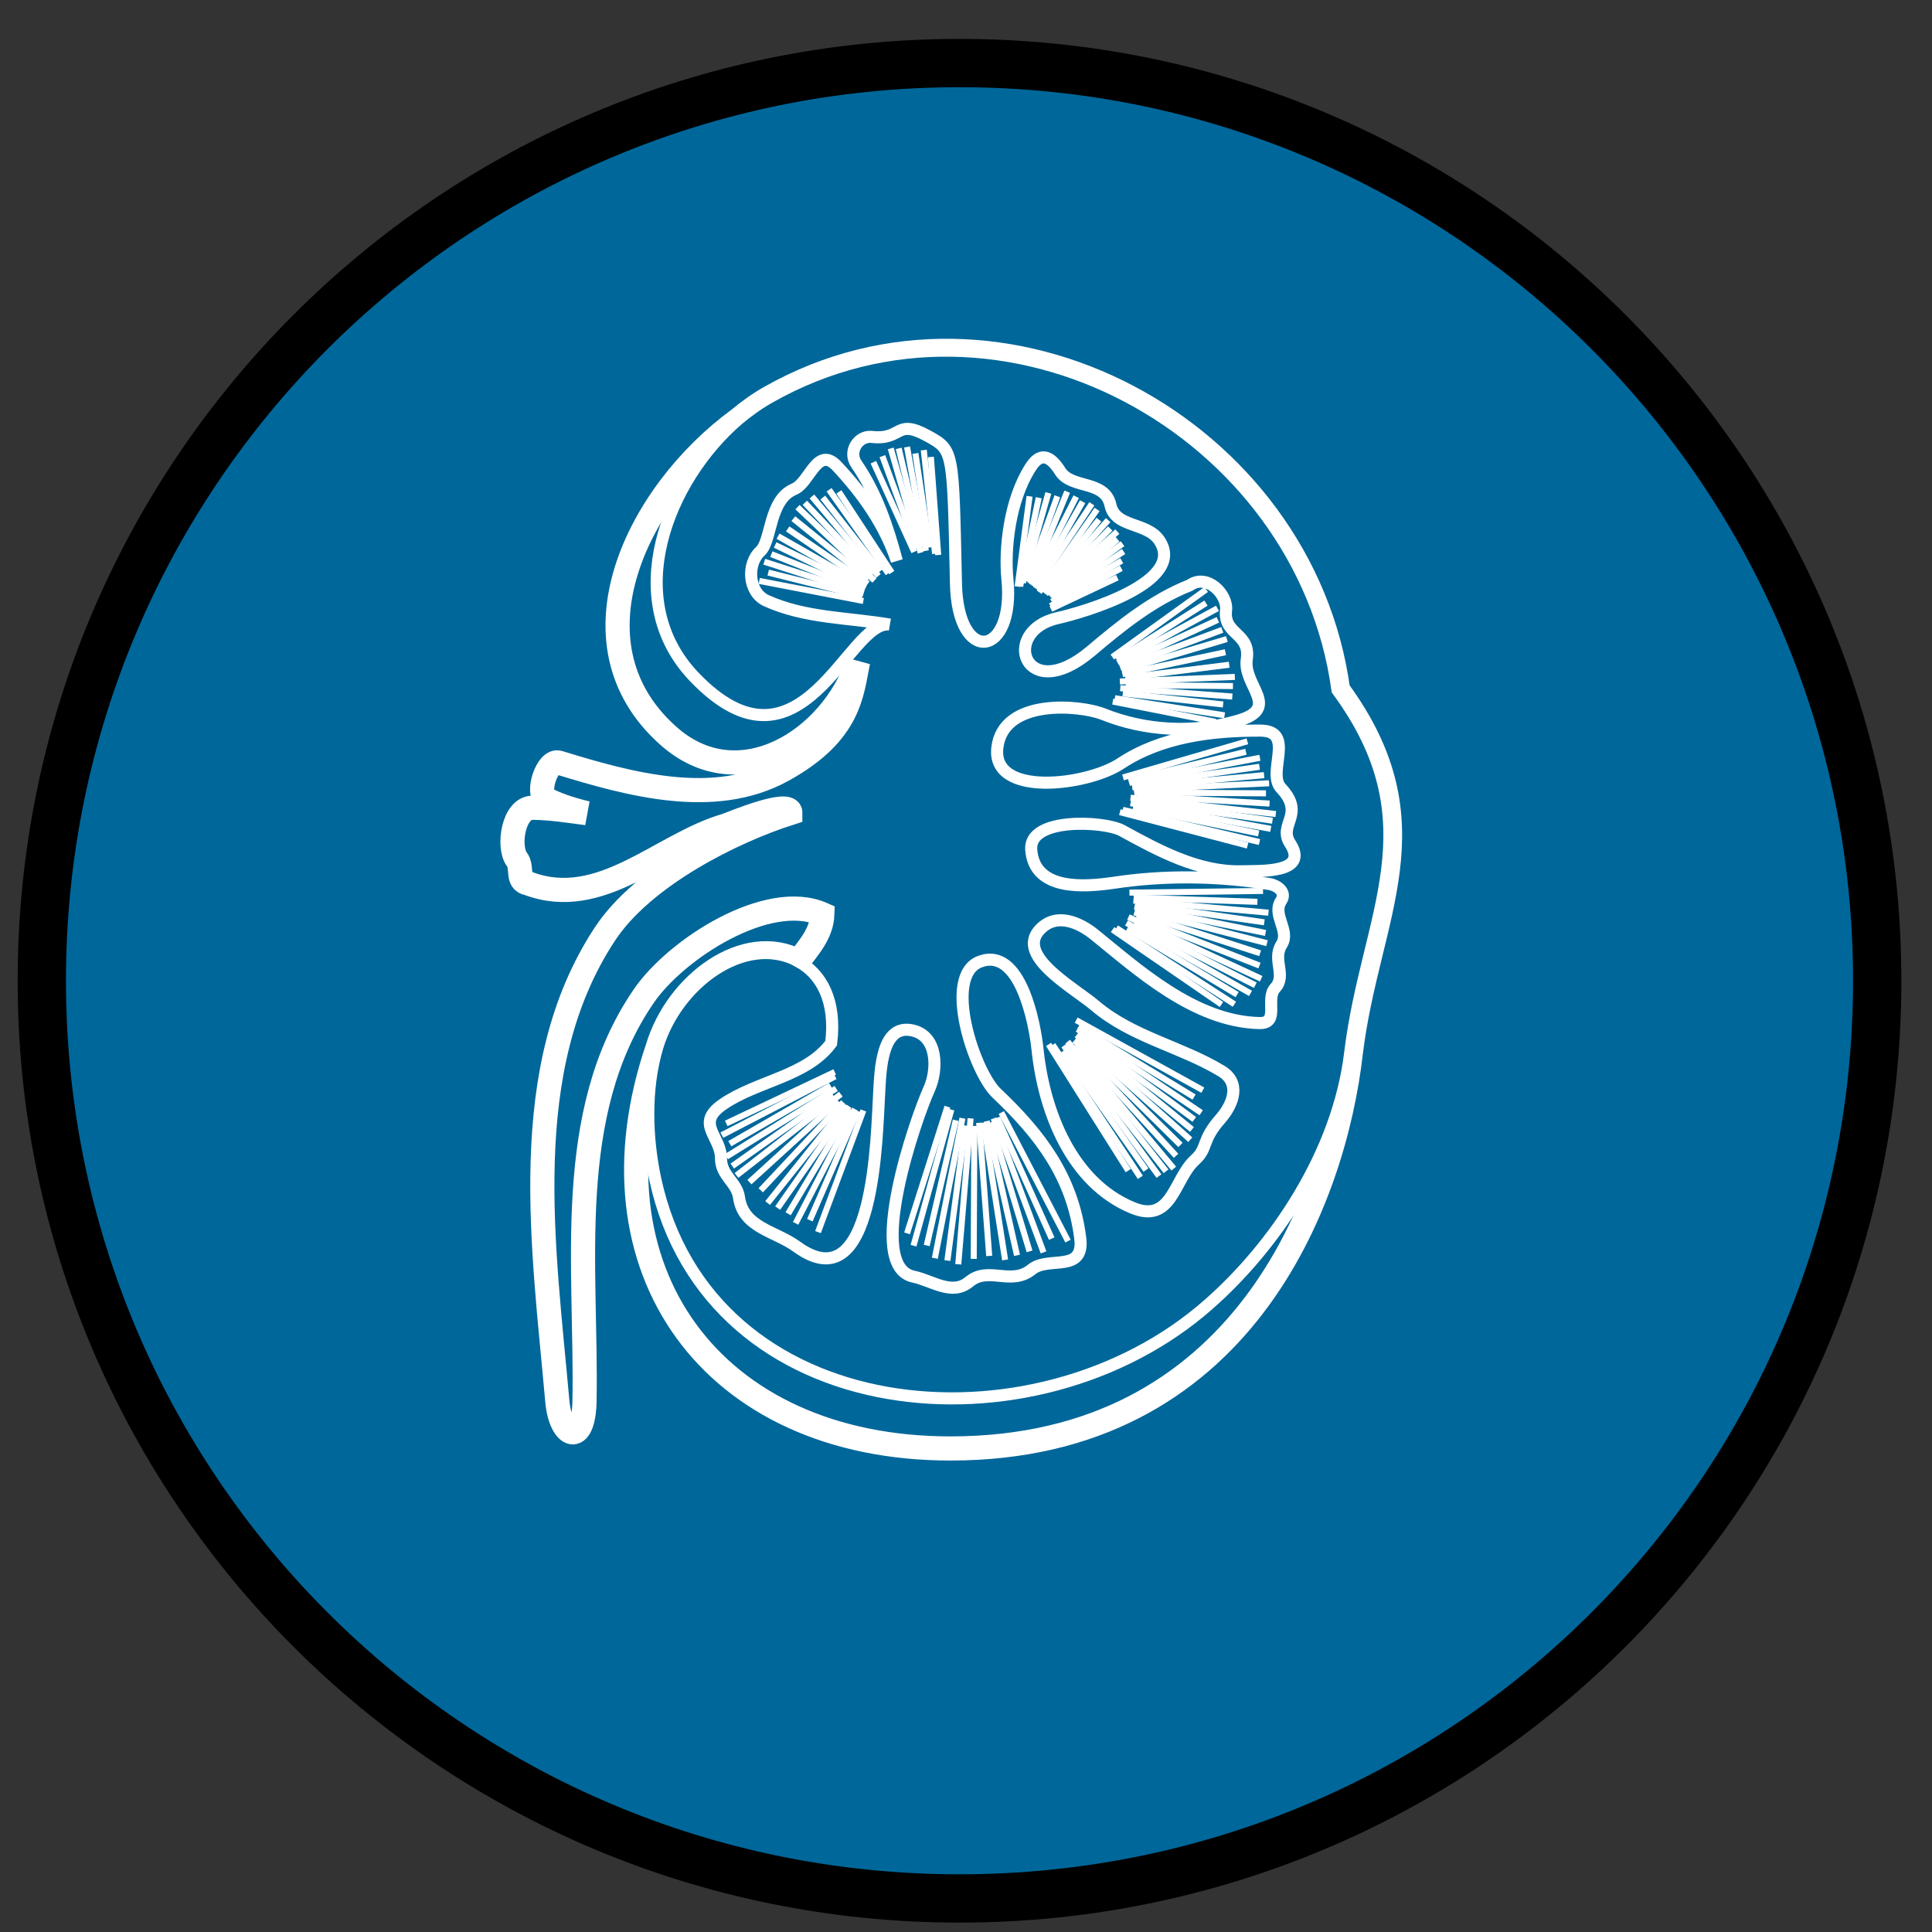 <svg width="80" height="80" viewBox="0 0 80 80" fill="none" xmlns="http://www.w3.org/2000/svg">
<rect x="0" y="0" width="80" height="80" fill="#333333" stroke="none"/>
<g id="Kidney 1">
<g id="Layer_1-2">
<g id="Kidney">
<path id="Vector" d="M39.731 78.611C60.718 78.611 77.731 61.598 77.731 40.611C77.731 19.624 60.718 2.611 39.731 2.611C18.744 2.611 1.731 19.624 1.731 40.611C1.731 61.598 18.744 78.611 39.731 78.611Z" fill="#00679A" stroke="black" stroke-width="2"/>
<path id="Vector_2" d="M23.077 58.022C22.515 51.651 21.372 44.267 25.042 38.684C26.626 36.269 30.331 34.425 32.729 33.664C32.737 33.066 30.288 34.105 30.054 34.183C27.362 34.962 24.895 37.715 21.874 36.581C21.363 36.494 21.666 35.923 21.398 35.577C21.017 35.066 21.251 33.421 22.073 33.447C22.809 33.456 23.571 33.577 24.298 33.672C23.536 33.491 22.939 33.266 22.61 33.084C22.194 32.867 22.653 31.43 23.138 31.578C26.064 32.478 29.561 33.447 32.383 31.907C35.239 30.348 35.265 28.669 35.533 27.397C34.443 30.625 30.599 33.11 27.648 30.444C23.363 26.6 26.392 20.437 30.591 17.364C31.006 17.018 31.439 16.706 31.889 16.455C41.515 10.993 53.945 17.797 55.408 28.574C59.494 34.14 56.628 37.897 55.936 43.584C55.243 49.686 51.417 59.978 39.359 59.978C29.457 59.978 24.107 52.525 27.232 43.376C28.029 40.718 30.859 38.641 33.058 39.801C33.491 39.23 34.027 38.641 34.053 37.853C31.794 36.858 27.985 39.29 26.644 41.264C23.32 46.137 24.306 52.474 24.203 58.022C24.168 59.918 23.216 59.554 23.077 58.022Z" fill="#00679A" stroke="white"/>
<path id="Vector_3" d="M33.041 39.801C34.019 40.32 34.633 41.454 34.417 43.194C33.404 44.57 31.361 44.752 29.942 45.722C28.756 46.535 29.855 47.029 29.855 47.972C29.855 48.682 30.513 48.959 30.599 49.574C30.773 50.846 32.097 50.967 32.997 51.625C36.235 53.971 36.295 47.072 36.408 45.194C36.46 44.302 36.503 42.389 37.775 42.666C38.857 42.9 38.823 44.311 38.485 45.072C37.922 46.302 35.785 52.447 37.827 52.863C38.624 53.036 39.42 53.668 40.139 53.071C40.935 52.413 41.87 53.261 42.727 52.56C43.419 51.997 44.934 52.742 44.726 51.236C44.397 48.717 43.073 46.977 41.273 45.272C40.346 44.406 39.013 40.407 40.58 39.818C42.259 39.195 42.848 42.389 42.96 43.437C43.229 46.051 44.38 48.976 46.899 50.015C48.535 50.69 48.613 48.812 49.478 48.033C50.041 47.522 49.721 47.245 50.552 46.31C51.08 45.696 51.383 44.83 50.569 44.345C48.89 43.333 46.899 42.952 45.358 41.653C44.449 40.874 41.835 39.481 43.194 38.364C43.826 37.845 44.683 38.191 45.298 38.684C47.046 40.087 49.426 42.303 52.153 42.363C53.01 42.38 52.378 41.368 52.802 40.909C53.287 40.389 52.664 39.732 53.071 39.108C53.434 38.528 52.655 37.888 53.053 37.291C53.279 36.944 52.898 36.667 52.577 36.607C50.405 36.261 48.215 36.235 46.111 36.555C44.908 36.728 42.831 36.901 42.701 35.187C42.597 33.828 45.713 34.001 46.44 34.382C47.99 35.23 49.617 36.113 51.383 36.079C52.127 36.053 54.248 36.191 53.417 34.919C52.906 34.123 54.075 33.733 53.045 32.634C52.439 31.993 53.659 30.27 52.205 30.253C50.197 30.244 48.076 30.504 46.397 31.621C44.995 32.538 41.056 33.023 41.298 30.963C41.532 28.903 44.718 29.189 45.678 29.569C47.427 30.27 49.435 30.383 51.279 29.838C53.062 29.31 51.469 28.401 51.625 27.31C51.798 26.194 50.647 26.297 50.768 25.276C50.846 24.609 49.98 23.727 49.262 24.237C47.713 24.852 46.406 25.916 45.168 26.964C42.441 29.258 41.376 26.15 43.783 25.596C44.873 25.354 49.184 24.099 47.998 22.367C47.479 21.614 46.181 21.857 45.981 20.913C45.748 19.866 44.371 20.255 43.904 19.52C43.488 18.853 43.073 18.706 42.666 19.364C41.792 20.731 41.593 22.757 41.714 23.969C42.043 27.224 39.645 27.587 39.584 24.142C39.463 18.628 39.498 18.654 38.425 18.057C37.057 17.304 37.395 18.238 36.087 18.091C35.542 18.039 35.101 18.697 35.464 19.217C36.295 20.42 36.763 21.831 37.135 23.224C36.633 21.718 35.724 20.446 34.668 19.312C33.837 18.42 33.534 19.987 32.885 20.255C31.837 20.688 31.959 22.376 31.491 22.818C30.911 23.346 30.972 24.514 31.725 24.869C33.343 25.605 35.144 25.57 36.849 25.864C35.144 25.57 33.188 32.694 28.73 28.011C25.691 24.808 27.604 19.909 30.573 17.355C30.989 17.009 31.422 16.698 31.872 16.447C41.498 10.985 53.91 17.788 55.382 28.574C59.468 34.131 56.602 37.879 55.91 43.584C55.408 47.764 52.751 51.642 50.041 54.014C42.865 60.351 29.353 59.173 27.128 48.803C26.773 47.124 26.695 45.124 27.215 43.367C28.011 40.71 30.842 38.632 33.041 39.792V39.801Z" fill="#00679A" stroke="white" stroke-width="0.5"/>
<path id="Vector_4" d="M42.632 20.55L42.138 24.289" stroke="white" stroke-width="0.25"/>
<path id="Vector_5" d="M43.012 20.61L42.242 24.28" stroke="white" stroke-width="0.25"/>
<path id="Vector_6" d="M43.41 20.411L42.355 24.133" stroke="white" stroke-width="0.25"/>
<path id="Vector_7" d="M43.783 20.55L42.519 24.064" stroke="white" stroke-width="0.25"/>
<path id="Vector_8" d="M44.19 20.359L42.649 24.151" stroke="white" stroke-width="0.25"/>
<path id="Vector_9" d="M44.562 20.567L42.709 24.22" stroke="white" stroke-width="0.25"/>
<path id="Vector_10" d="M44.83 20.775L42.822 24.298" stroke="white" stroke-width="0.25"/>
<path id="Vector_11" d="M45.211 20.861L42.883 24.367" stroke="white" stroke-width="0.25"/>
<path id="Vector_12" d="M43.03 24.523L45.427 21.095" stroke="white" stroke-width="0.25"/>
<path id="Vector_13" d="M45.505 21.519L43.22 24.393" stroke="white" stroke-width="0.25"/>
<path id="Vector_14" d="M45.886 21.537L43.211 24.532" stroke="white" stroke-width="0.25"/>
<path id="Vector_15" d="M45.973 21.883L43.298 24.592" stroke="white" stroke-width="0.25"/>
<path id="Vector_16" d="M46.267 22.012L43.445 24.54" stroke="white" stroke-width="0.25"/>
<path id="Vector_17" d="M46.276 22.333L43.445 24.653" stroke="white" stroke-width="0.25"/>
<path id="Vector_18" d="M46.483 22.515L43.532 24.661" stroke="white" stroke-width="0.25"/>
<path id="Vector_19" d="M43.558 24.774L46.527 22.835" stroke="white" stroke-width="0.25"/>
<path id="Vector_20" d="M43.549 24.912L46.449 23.216" stroke="white" stroke-width="0.25"/>
<path id="Vector_21" d="M43.497 25.094L46.431 23.527" stroke="white" stroke-width="0.25"/>
<path id="Vector_22" d="M43.514 25.215L46.267 23.917" stroke="white" stroke-width="0.25"/>
<path id="Vector_23" d="M36.927 23.709L34.737 20.368" stroke="white" stroke-width="0.25"/>
<path id="Vector_24" d="M36.78 23.744L34.33 20.281" stroke="white" stroke-width="0.25"/>
<path id="Vector_25" d="M36.451 23.649L34.071 20.602" stroke="white" stroke-width="0.25"/>
<path id="Vector_26" d="M36.373 23.848L33.62 20.558" stroke="white" stroke-width="0.25"/>
<path id="Vector_27" d="M36.139 23.787L33.326 20.818" stroke="white" stroke-width="0.25"/>
<path id="Vector_28" d="M36.209 24.038L33.023 21" stroke="white" stroke-width="0.25"/>
<path id="Vector_29" d="M35.958 23.986L32.85 21.476" stroke="white" stroke-width="0.25"/>
<path id="Vector_30" d="M35.94 24.168L32.616 21.9" stroke="white" stroke-width="0.25"/>
<path id="Vector_31" d="M35.854 24.272L32.218 22.203" stroke="white" stroke-width="0.25"/>
<path id="Vector_32" d="M35.828 24.376L32.097 22.567" stroke="white" stroke-width="0.25"/>
<path id="Vector_33" d="M35.724 24.445L31.941 22.947" stroke="white" stroke-width="0.25"/>
<path id="Vector_34" d="M35.758 24.583L31.647 23.259" stroke="white" stroke-width="0.25"/>
<path id="Vector_35" d="M35.707 24.687L31.811 23.709" stroke="white" stroke-width="0.25"/>
<path id="Vector_36" d="M35.75 24.886L31.439 24.055" stroke="white" stroke-width="0.25"/>
<path id="Vector_37" d="M46.077 29.05L50.335 29.89" stroke="white" stroke-width="0.25"/>
<path id="Vector_38" d="M46.163 28.912L50.708 29.621" stroke="white" stroke-width="0.25"/>
<path id="Vector_39" d="M46.492 28.712L50.647 29.171" stroke="white" stroke-width="0.25"/>
<path id="Vector_40" d="M46.388 28.496L51.028 28.842" stroke="white" stroke-width="0.25"/>
<path id="Vector_41" d="M46.613 28.366L51.054 28.409" stroke="white" stroke-width="0.25"/>
<path id="Vector_42" d="M46.371 28.219L51.132 28.029" stroke="white" stroke-width="0.25"/>
<path id="Vector_43" d="M46.596 28.063L50.898 27.526" stroke="white" stroke-width="0.25"/>
<path id="Vector_44" d="M46.475 27.916L50.742 27.007" stroke="white" stroke-width="0.25"/>
<path id="Vector_45" d="M46.449 27.76L50.803 26.462" stroke="white" stroke-width="0.25"/>
<path id="Vector_46" d="M46.388 27.656L50.612 26.081" stroke="white" stroke-width="0.25"/>
<path id="Vector_47" d="M46.414 27.518L50.431 25.665" stroke="white" stroke-width="0.25"/>
<path id="Vector_48" d="M46.276 27.44L50.413 25.189" stroke="white" stroke-width="0.25"/>
<path id="Vector_49" d="M46.241 27.319L49.937 24.973" stroke="white" stroke-width="0.25"/>
<path id="Vector_50" d="M46.059 27.206L49.946 24.41" stroke="white" stroke-width="0.25"/>
<path id="Vector_51" d="M46.371 33.629L51.66 35.014" stroke="white" stroke-width="0.25"/>
<path id="Vector_52" d="M46.492 33.534L52.153 34.867" stroke="white" stroke-width="0.25"/>
<path id="Vector_53" d="M46.916 33.439L52.119 34.512" stroke="white" stroke-width="0.25"/>
<path id="Vector_54" d="M46.812 33.257L52.621 34.322" stroke="white" stroke-width="0.25"/>
<path id="Vector_55" d="M47.107 33.188L52.69 33.984" stroke="white" stroke-width="0.25"/>
<path id="Vector_56" d="M46.812 33.032L52.828 33.707" stroke="white" stroke-width="0.25"/>
<path id="Vector_57" d="M47.107 32.954L52.569 33.274" stroke="white" stroke-width="0.25"/>
<path id="Vector_58" d="M46.968 32.815L52.422 32.85" stroke="white" stroke-width="0.25"/>
<path id="Vector_59" d="M46.951 32.694L52.551 32.434" stroke="white" stroke-width="0.25"/>
<path id="Vector_60" d="M46.882 32.599L52.344 32.097" stroke="white" stroke-width="0.25"/>
<path id="Vector_61" d="M46.925 32.495L52.153 31.751" stroke="white" stroke-width="0.25"/>
<path id="Vector_62" d="M46.76 32.417L52.17 31.378" stroke="white" stroke-width="0.25"/>
<path id="Vector_63" d="M46.726 32.313L51.591 31.128" stroke="white" stroke-width="0.25"/>
<path id="Vector_64" d="M46.501 32.192L51.651 30.695" stroke="white" stroke-width="0.25"/>
<path id="Vector_65" d="M46.068 38.494L50.578 41.593" stroke="white" stroke-width="0.25"/>
<path id="Vector_66" d="M46.224 38.425L51.114 41.584" stroke="white" stroke-width="0.25"/>
<path id="Vector_67" d="M46.674 38.45L51.227 41.186" stroke="white" stroke-width="0.25"/>
<path id="Vector_68" d="M46.648 38.217L51.781 41.134" stroke="white" stroke-width="0.25"/>
<path id="Vector_69" d="M46.951 38.234L51.98 40.796" stroke="white" stroke-width="0.25"/>
<path id="Vector_70" d="M46.726 37.974L52.222 40.528" stroke="white" stroke-width="0.25"/>
<path id="Vector_71" d="M47.046 37.974L52.153 39.983" stroke="white" stroke-width="0.25"/>
<path id="Vector_72" d="M46.968 37.784L52.179 39.472" stroke="white" stroke-width="0.25"/>
<path id="Vector_73" d="M47.003 37.654L52.465 39.056" stroke="white" stroke-width="0.25"/>
<path id="Vector_74" d="M46.977 37.533L52.404 38.632" stroke="white" stroke-width="0.25"/>
<path id="Vector_75" d="M47.055 37.429L52.352 38.191" stroke="white" stroke-width="0.25"/>
<path id="Vector_76" d="M46.934 37.291L52.525 37.793" stroke="white" stroke-width="0.25"/>
<path id="Vector_77" d="M46.942 37.169L52.067 37.343" stroke="white" stroke-width="0.25"/>
<path id="Vector_78" d="M46.769 36.962L52.3 36.892" stroke="white" stroke-width="0.25"/>
<path id="Vector_79" d="M43.419 43.246L46.717 48.474" stroke="white" stroke-width="0.25"/>
<path id="Vector_80" d="M43.592 43.263L47.219 48.751" stroke="white" stroke-width="0.25"/>
<path id="Vector_81" d="M43.999 43.532L47.453 48.448" stroke="white" stroke-width="0.25"/>
<path id="Vector_82" d="M44.051 43.298L47.99 48.699" stroke="white" stroke-width="0.25"/>
<path id="Vector_83" d="M44.337 43.48L48.284 48.5" stroke="white" stroke-width="0.25"/>
<path id="Vector_84" d="M44.207 43.133L48.604 48.388" stroke="white" stroke-width="0.25"/>
<path id="Vector_85" d="M44.51 43.298L48.699 47.86" stroke="white" stroke-width="0.25"/>
<path id="Vector_86" d="M44.492 43.082L48.881 47.41" stroke="white" stroke-width="0.25"/>
<path id="Vector_87" d="M44.57 42.986L49.288 47.193" stroke="white" stroke-width="0.25"/>
<path id="Vector_88" d="M44.579 42.856L49.357 46.769" stroke="white" stroke-width="0.25"/>
<path id="Vector_89" d="M44.683 42.813L49.453 46.354" stroke="white" stroke-width="0.25"/>
<path id="Vector_90" d="M44.614 42.614L49.738 46.077" stroke="white" stroke-width="0.25"/>
<path id="Vector_91" d="M44.657 42.51L49.444 45.427" stroke="white" stroke-width="0.25"/>
<path id="Vector_92" d="M44.562 42.242L49.807 45.142" stroke="white" stroke-width="0.25"/>
<path id="Vector_93" d="M39.23 45.826L37.559 51.071" stroke="white" stroke-width="0.25"/>
<path id="Vector_94" d="M39.394 45.947L37.827 51.582" stroke="white" stroke-width="0.25"/>
<path id="Vector_95" d="M39.576 46.388L38.373 51.573" stroke="white" stroke-width="0.25"/>
<path id="Vector_96" d="M39.853 46.302L38.71 52.101" stroke="white" stroke-width="0.25"/>
<path id="Vector_97" d="M39.974 46.605L39.23 52.197" stroke="white" stroke-width="0.25"/>
<path id="Vector_98" d="M40.19 46.31L39.68 52.352" stroke="white" stroke-width="0.25"/>
<path id="Vector_99" d="M40.346 46.622L40.32 52.127" stroke="white" stroke-width="0.25"/>
<path id="Vector_100" d="M40.545 46.492L40.961 52.006" stroke="white" stroke-width="0.25"/>
<path id="Vector_101" d="M40.727 46.483L41.619 52.17" stroke="white" stroke-width="0.25"/>
<path id="Vector_102" d="M40.857 46.423L42.112 51.98" stroke="white" stroke-width="0.25"/>
<path id="Vector_103" d="M41.021 46.475L42.632 51.816" stroke="white" stroke-width="0.25"/>
<path id="Vector_104" d="M41.143 46.31L43.211 51.859" stroke="white" stroke-width="0.25"/>
<path id="Vector_105" d="M41.298 46.284L43.549 51.288" stroke="white" stroke-width="0.25"/>
<path id="Vector_106" d="M41.463 46.068L44.224 51.392" stroke="white" stroke-width="0.25"/>
<path id="Vector_107" d="M34.564 44.389L30.071 46.518" stroke="white" stroke-width="0.25"/>
<path id="Vector_108" d="M34.581 44.57L29.89 47.003" stroke="white" stroke-width="0.25"/>
<path id="Vector_109" d="M34.391 44.951L30.219 47.358" stroke="white" stroke-width="0.25"/>
<path id="Vector_110" d="M34.624 45.072L30.08 47.894" stroke="white" stroke-width="0.25"/>
<path id="Vector_111" d="M34.495 45.341L30.322 48.284" stroke="white" stroke-width="0.25"/>
<path id="Vector_112" d="M34.815 45.306L30.496 48.673" stroke="white" stroke-width="0.25"/>
<path id="Vector_113" d="M34.711 45.592L31.032 48.95" stroke="white" stroke-width="0.25"/>
<path id="Vector_114" d="M34.919 45.644L31.5 49.288" stroke="white" stroke-width="0.25"/>
<path id="Vector_115" d="M35.031 45.756L31.785 49.816" stroke="white" stroke-width="0.25"/>
<path id="Vector_116" d="M35.153 45.808L32.201 50.024" stroke="white" stroke-width="0.25"/>
<path id="Vector_117" d="M35.213 45.938L32.634 50.258" stroke="white" stroke-width="0.25"/>
<path id="Vector_118" d="M35.395 45.921L32.945 50.656" stroke="white" stroke-width="0.25"/>
<path id="Vector_119" d="M35.508 45.999L33.534 50.526" stroke="white" stroke-width="0.25"/>
<path id="Vector_120" d="M35.75 45.981L33.871 51.019" stroke="white" stroke-width="0.25"/>
<path id="Vector_121" d="M38.849 22.982L38.546 18.922" stroke="white" stroke-width="0.25"/>
<path id="Vector_122" d="M38.719 22.93L38.252 18.637" stroke="white" stroke-width="0.25"/>
<path id="Vector_123" d="M38.494 22.67L37.905 18.775" stroke="white" stroke-width="0.25"/>
<path id="Vector_124" d="M38.338 22.809L37.559 18.507" stroke="white" stroke-width="0.25"/>
<path id="Vector_125" d="M38.182 22.627L37.213 18.567" stroke="white" stroke-width="0.25"/>
<path id="Vector_126" d="M38.122 22.887L36.884 18.567" stroke="white" stroke-width="0.25"/>
<path id="Vector_127" d="M37.949 22.714L36.538 18.888" stroke="white" stroke-width="0.25"/>
<path id="Vector_128" d="M37.853 22.852L36.165 19.139" stroke="white" stroke-width="0.25"/>
</g>
</g>
</g>
</svg>
